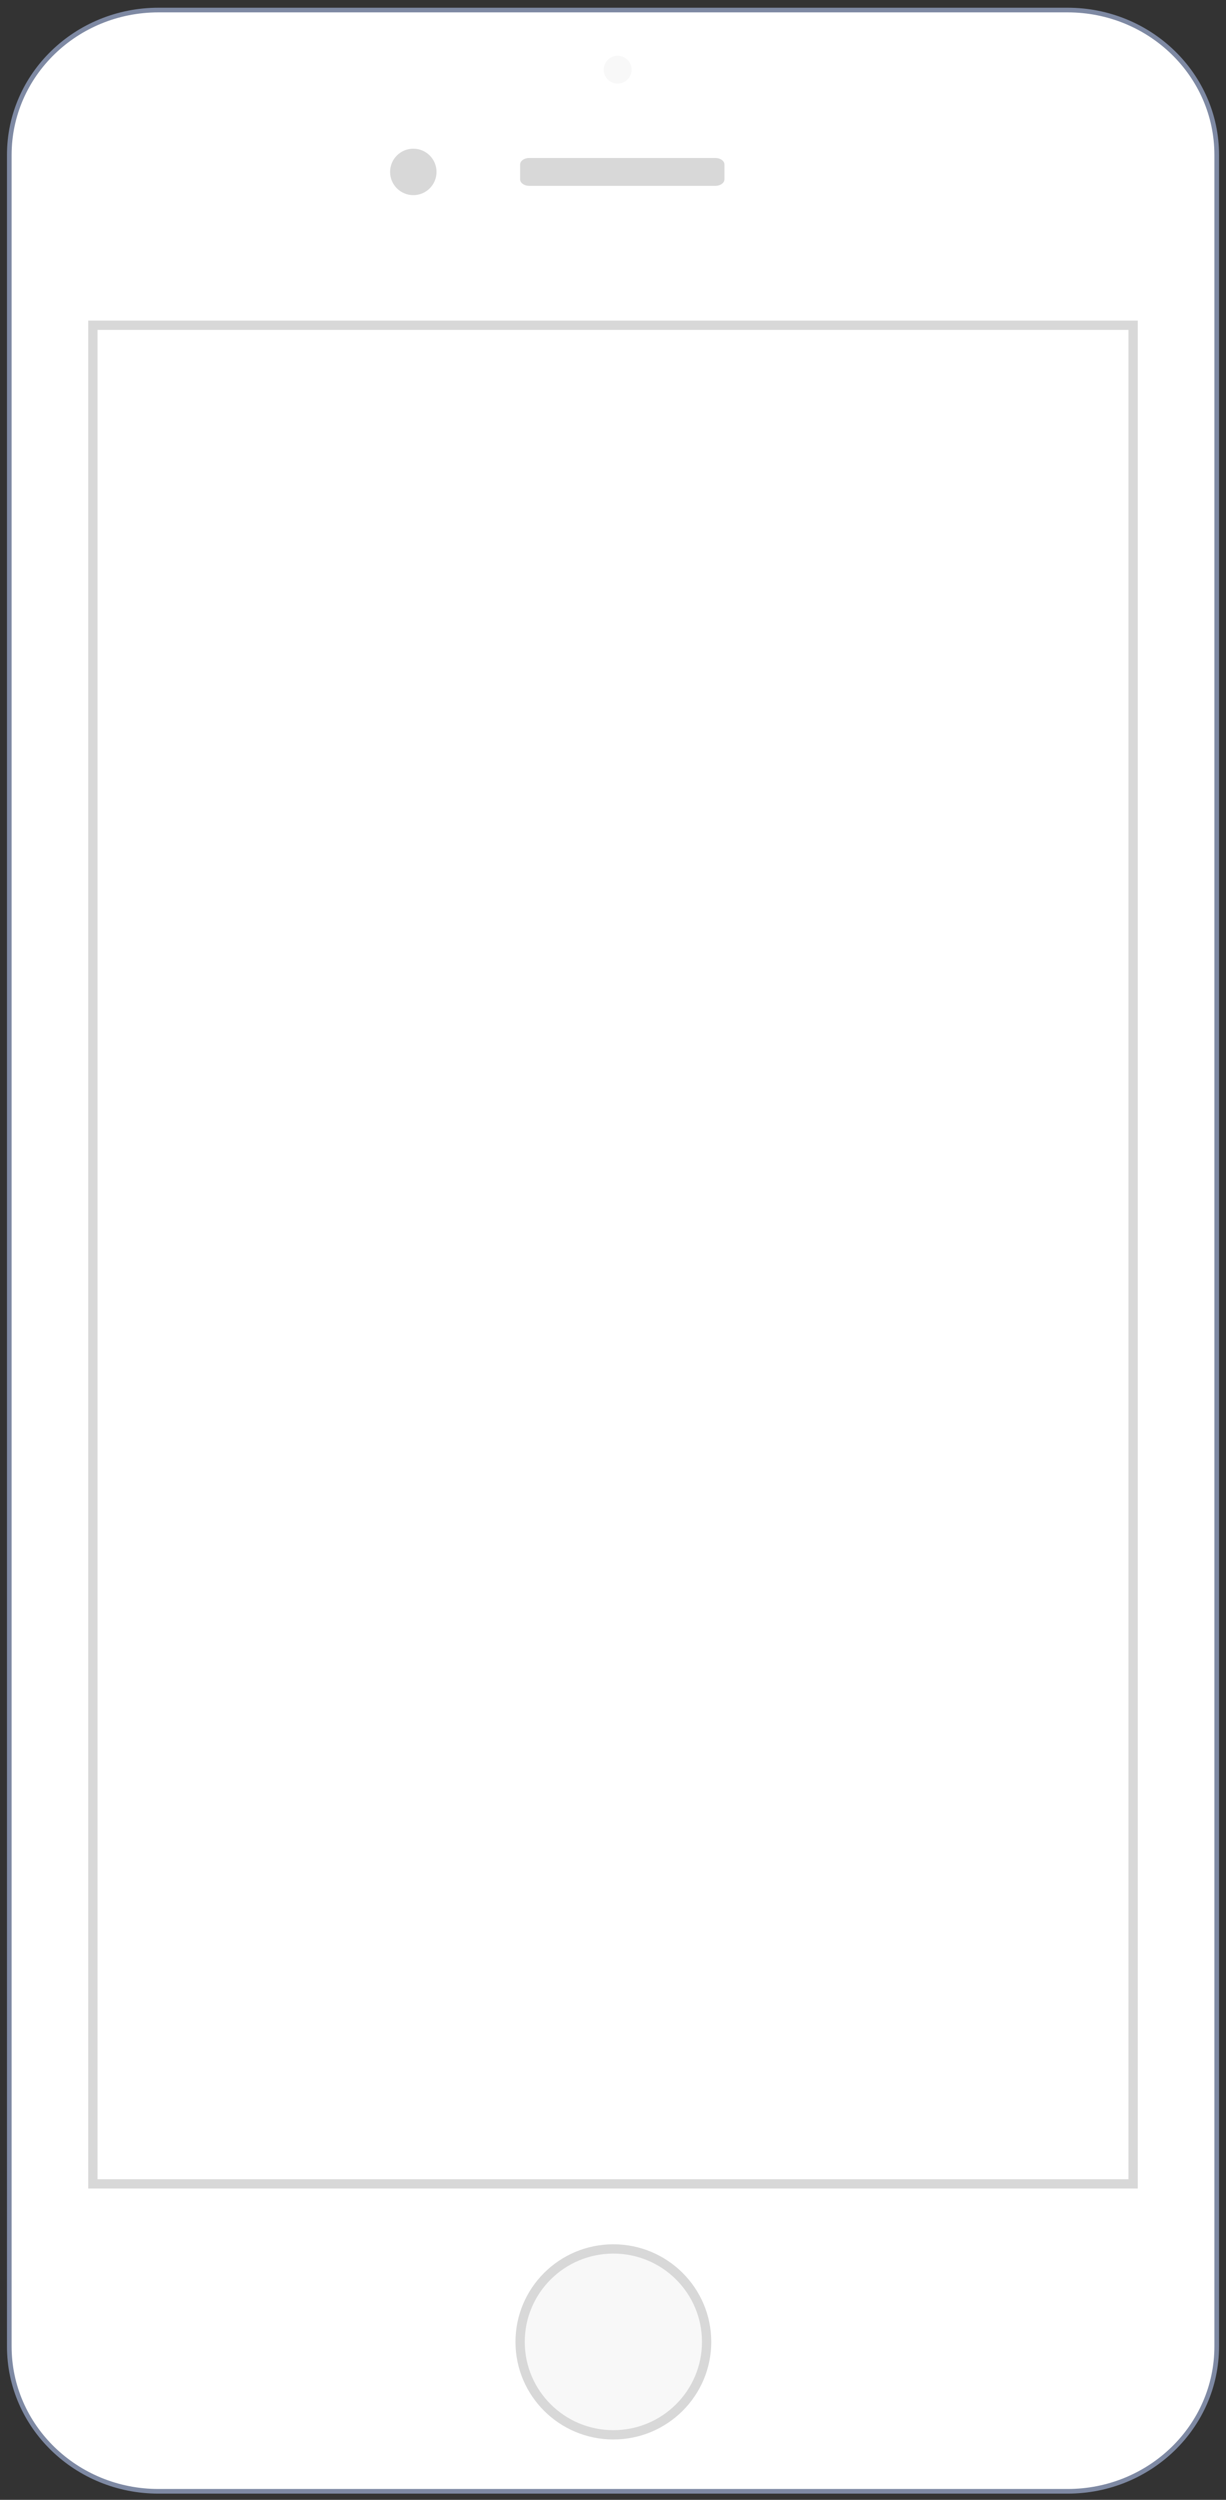 <?xml version="1.0" encoding="UTF-8" standalone="no"?>
<svg width="132px" height="269px" viewBox="0 0 132 269" version="1.1" xmlns="http://www.w3.org/2000/svg" xmlns:xlink="http://www.w3.org/1999/xlink">
    <rect x="0" y="0" width="132" height="269" fill="#333333" stroke="none"/>
    <!-- Generator: Sketch 39.1 (31720) - http://www.bohemiancoding.com/sketch -->
    <title>Slice 1</title>
    <desc>Created with Sketch.</desc>
    <defs></defs>
    <g id="Page-1" stroke="none" stroke-width="1" fill="none" fill-rule="evenodd">
        <path d="M114.938,268.081 L17.063,268.081 C8.192,268.081 1.001,261.102 1.001,252.49 L1.001,16.672 C1.001,8.06 8.192,1.081 17.063,1.081 L114.938,1.081 C123.809,1.081 131,8.06 131,16.672 L131,252.49 C131,261.102 123.809,268.081 114.938,268.081 Z" id="bezel" stroke="#7E89A3" stroke-width="0.5" fill="#FFFFFF"></path>
        <rect id="screen" stroke="#D8D8D8" x="10" y="35" width="112" height="200"></rect>
        <path d="M78,19.294 C78,19.685 77.562,20 77.023,20 L56.977,20 C56.437,20 56,19.684 56,19.294 L56,17.706 C56,17.315 56.438,17 56.977,17 L77.023,17 C77.562,17 78,17.316 78,17.706 L78,19.294 L78,19.294 L78,19.294 Z" id="speaker" fill="#D8D8D8"></path>
        <circle id="camera" fill="#D8D8D8" cx="44.5" cy="18.5" r="2.5"></circle>
        <circle id="flash" fill="#F8F8F8" cx="66.5" cy="7.5" r="1.5"></circle>
        <ellipse id="lock" stroke="#D8D8D8" fill="#F8F8F8" cx="66.04" cy="252.001" rx="10.04" ry="10.001"></ellipse>
    </g>
</svg>